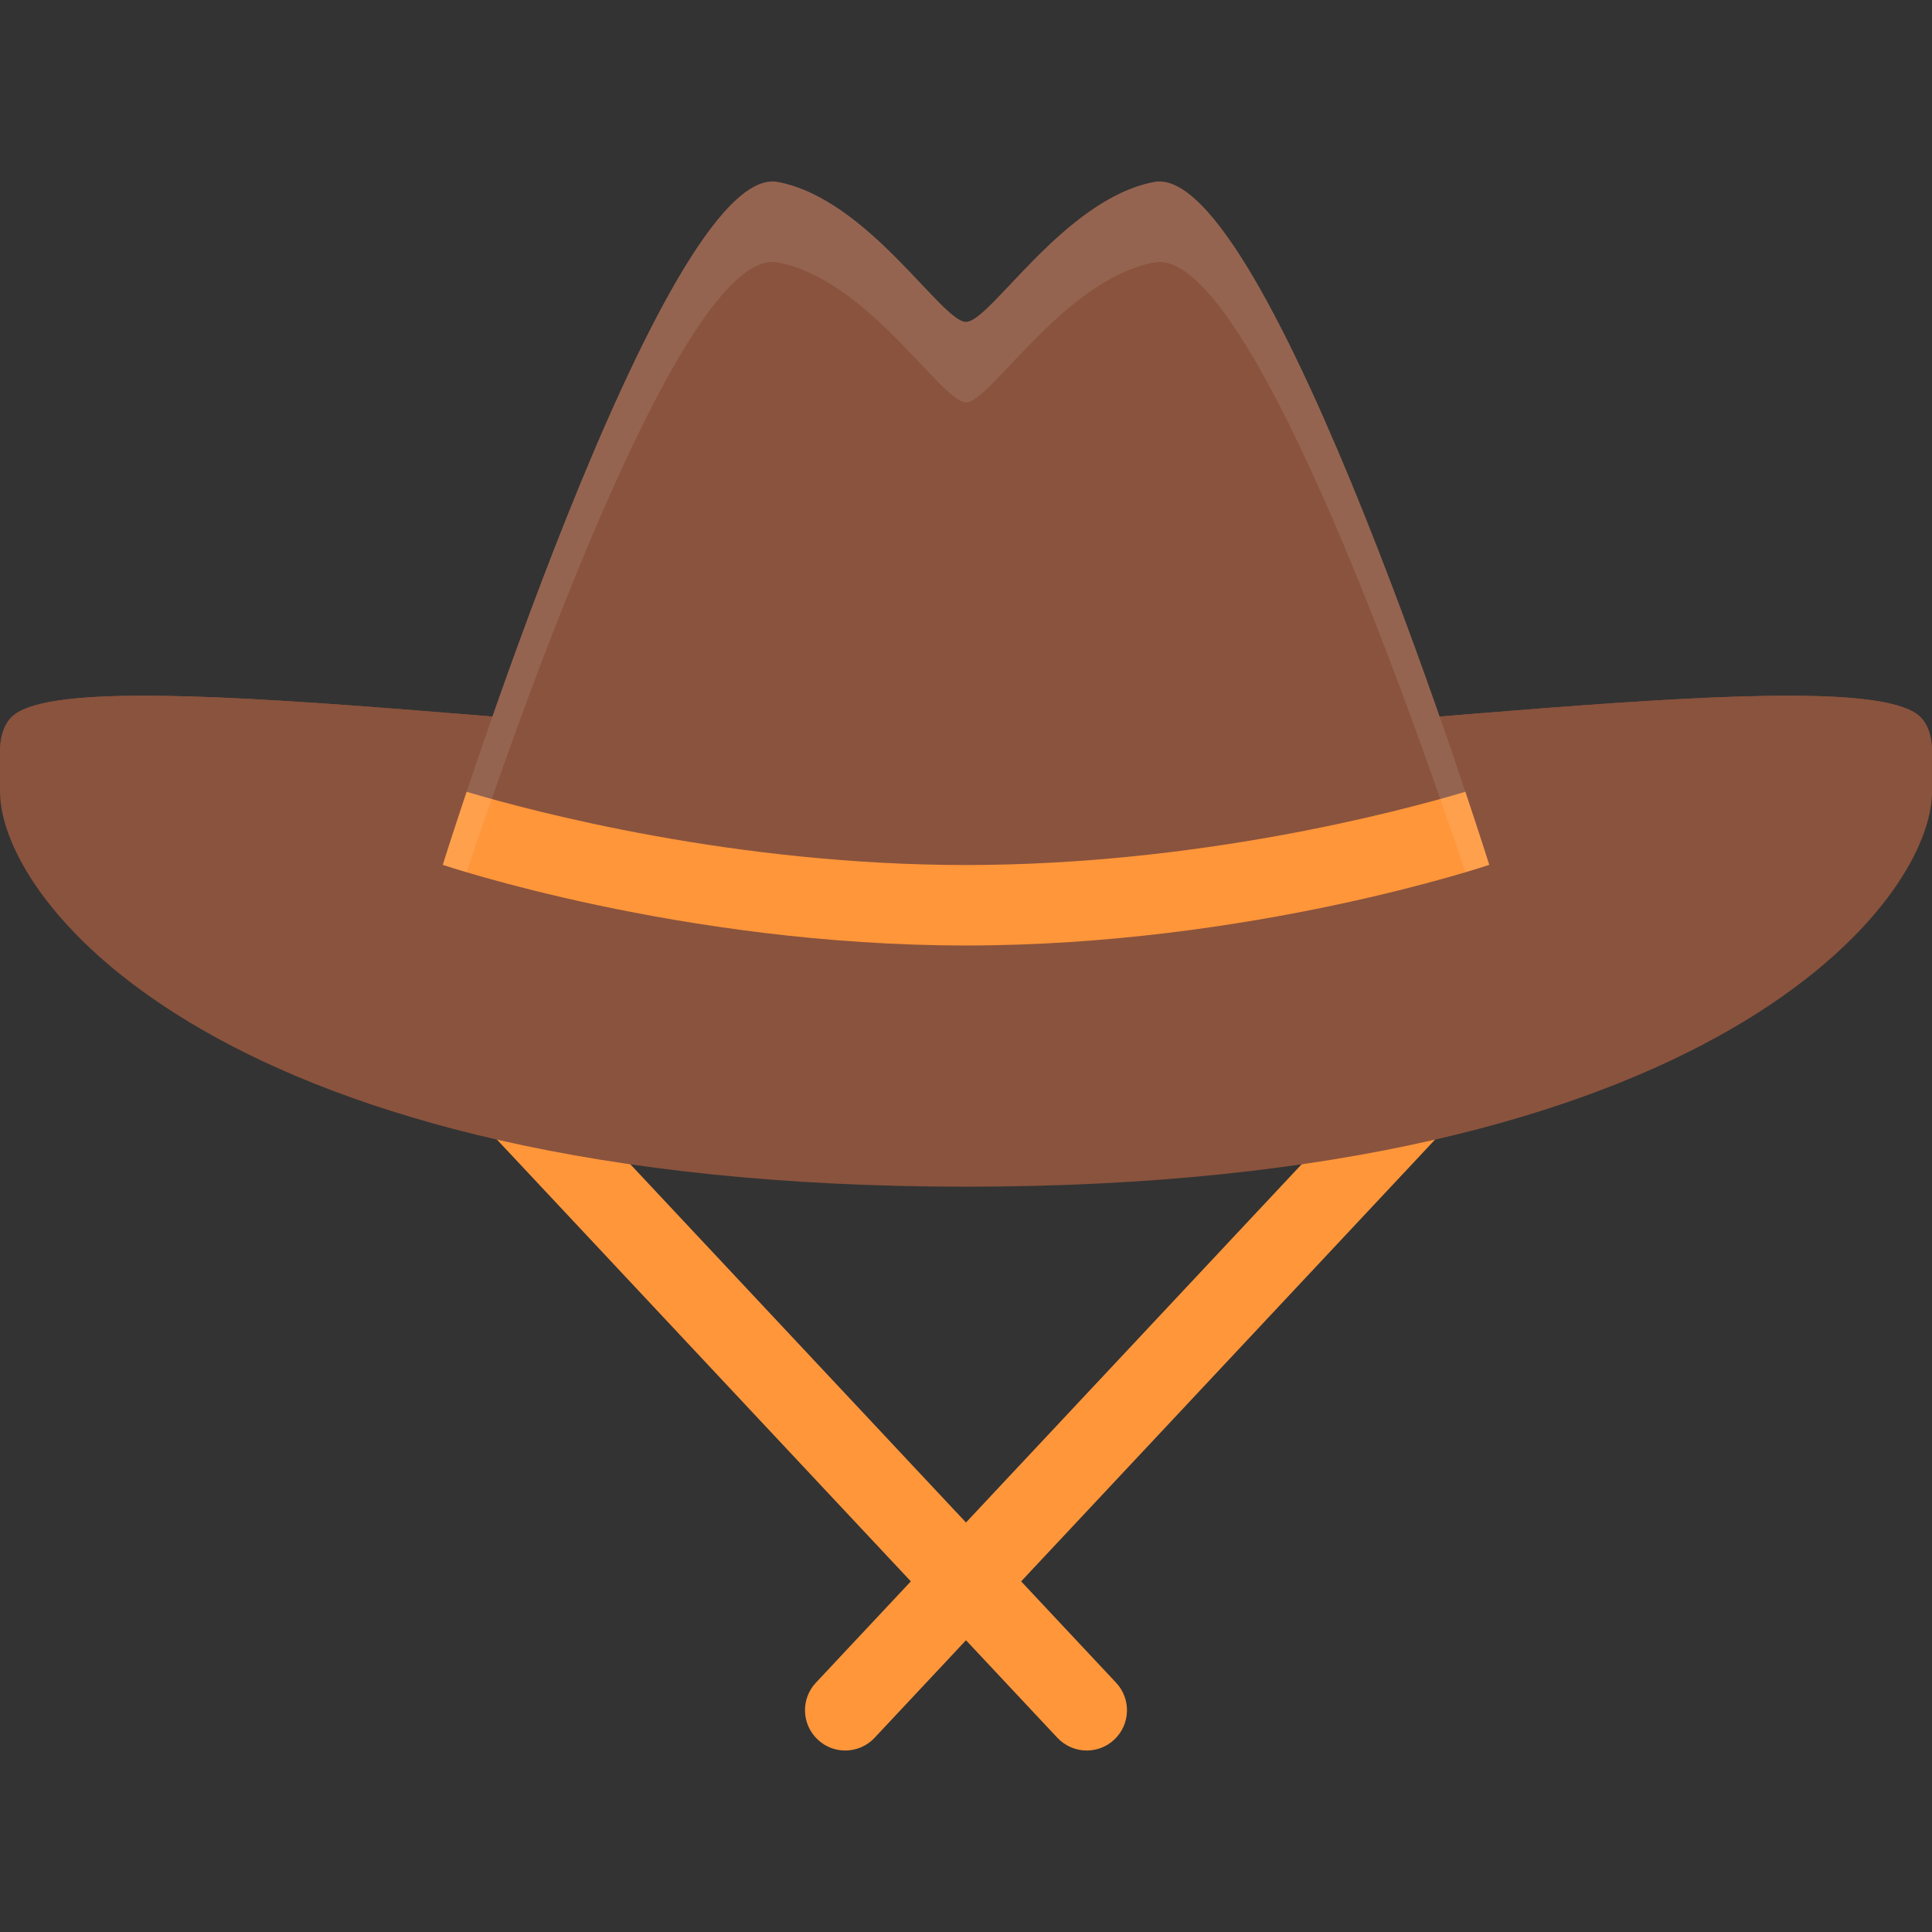 <svg height="200px" width="200px" version="1.1" id="Layer_1" xmlns="http://www.w3.org/2000/svg" xmlns:xlink="http://www.w3.org/1999/xlink" viewBox="0 0 511.678 511.678" xml:space="preserve" fill="#000000"><rect x="0" y="0" width="511.678" height="511.678" fill="#333333" stroke="none"/><g id="SVGRepo_bgCarrier" stroke-width="0"></g><g id="SVGRepo_tracerCarrier" stroke-linecap="round" stroke-linejoin="round"></g><g id="SVGRepo_iconCarrier"> <path style="fill:#ff963a;" d="M287.815,463.615c-2.842,0-5.668-1.141-7.776-3.373L110.257,279.015 c-4.029-4.294-3.81-11.04,0.484-15.054c4.294-4.028,11.04-3.81,15.068,0.484L295.59,445.657c4.029,4.295,3.811,11.04-0.484,15.069 C293.046,462.662,290.439,463.615,287.815,463.615z"></path> <path style="fill:#ff963a;" d="M223.856,463.615c-2.607,0-5.231-0.953-7.276-2.889c-4.31-4.029-4.528-10.774-0.5-15.069 l169.782-181.212c4.028-4.294,10.774-4.513,15.068-0.484c4.294,4.014,4.528,10.76,0.499,15.054L231.632,460.242 C229.54,462.475,226.698,463.615,223.856,463.615z"></path> <path style="fill:#8a533d;" d="M511.671,209.138L511.671,209.138v-11.321h-5.402v1.108c-24.688-12.742-165.082,8.947-250.433,8.947 c-83.493,0-219.672-20.768-248.653-9.728H0v11.555h0.016c0,29.325,58.697,104.589,255.82,104.589 C454.239,314.289,512.421,238.057,511.671,209.138z"></path> <path id="SVGCleanerId_0" style="fill:#8a533d;" d="M508.595,189.9c-16.13-16.083-164.129,7.308-252.759,7.308 c-88.615,0-236.629-23.391-252.744-7.308c-16.537,16.489,28.685,113.723,252.744,113.723 C479.91,303.623,525.132,206.389,508.595,189.9z"></path> <g> <path id="SVGCleanerId_0_1_" style="fill:#8a533d;" d="M508.595,189.9c-16.13-16.083-164.129,7.308-252.759,7.308 c-88.615,0-236.629-23.391-252.744-7.308c-16.537,16.489,28.685,113.723,252.744,113.723 C479.91,303.623,525.132,206.389,508.595,189.9z"></path> </g> <path style="fill:#8a533d;" d="M305.663,48.194c-23.97,4.56-43.332,37.055-49.828,37.055c-6.48,0-25.858-32.495-49.812-37.055 c-30.262-5.777-88.756,180.853-88.756,180.853s63.1,21.361,138.567,21.361c75.466,0,138.583-21.361,138.583-21.361 S335.925,42.417,305.663,48.194z"></path> <path style="fill:#ff963a;" d="M255.836,229.094c-61.304,0-114.474-14.1-132.259-19.394c-3.982,11.883-6.309,19.347-6.309,19.347 s63.1,21.361,138.567,21.361c75.466,0,138.583-21.361,138.583-21.361s-2.343-7.464-6.324-19.347 C370.324,214.994,317.155,229.094,255.836,229.094z"></path> <g style="opacity:0.1;"> <path style="fill:#FFFFFF;" d="M206.024,69.508c23.953,4.56,43.332,37.055,49.812,37.055c6.496,0,25.858-32.495,49.828-37.055 c24.219-4.606,66.504,113.927,82.432,161.506c4.105-1.218,6.324-1.967,6.324-1.967s-58.494-186.63-88.756-180.853 c-23.97,4.56-43.332,37.055-49.828,37.055c-6.48,0-25.858-32.495-49.812-37.055c-30.262-5.777-88.756,180.853-88.756,180.853 s2.217,0.75,6.309,1.967C139.52,183.435,181.805,64.902,206.024,69.508z"></path> </g> </g></svg>